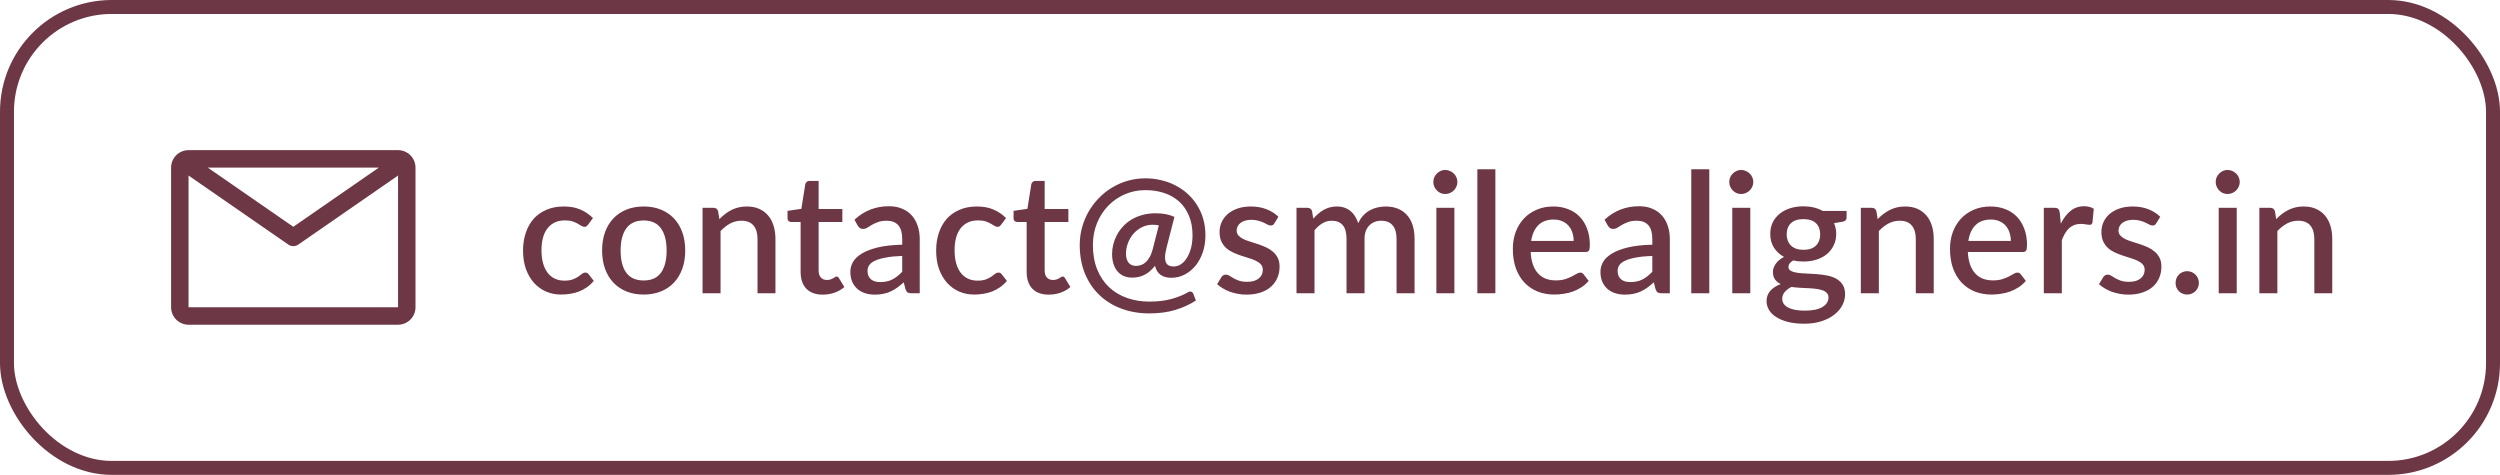 <svg width="179" height="34" viewBox="0 0 179 34" fill="none" xmlns="http://www.w3.org/2000/svg">
<path d="M42.112 16.08C42.072 16.132 42.034 16.172 41.998 16.2C41.962 16.228 41.91 16.242 41.842 16.242C41.774 16.242 41.702 16.218 41.626 16.17C41.554 16.122 41.466 16.07 41.362 16.014C41.262 15.954 41.14 15.9 40.996 15.852C40.852 15.804 40.672 15.78 40.456 15.78C40.176 15.78 39.93 15.83 39.718 15.93C39.51 16.03 39.334 16.174 39.19 16.362C39.05 16.546 38.944 16.772 38.872 17.04C38.804 17.304 38.77 17.602 38.77 17.934C38.77 18.278 38.808 18.584 38.884 18.852C38.96 19.12 39.068 19.346 39.208 19.53C39.352 19.714 39.524 19.854 39.724 19.95C39.928 20.046 40.156 20.094 40.408 20.094C40.656 20.094 40.858 20.064 41.014 20.004C41.17 19.944 41.3 19.878 41.404 19.806C41.508 19.734 41.596 19.668 41.668 19.608C41.744 19.548 41.824 19.518 41.908 19.518C42.012 19.518 42.092 19.558 42.148 19.638L42.514 20.112C42.366 20.292 42.202 20.444 42.022 20.568C41.842 20.692 41.652 20.794 41.452 20.874C41.252 20.95 41.044 21.004 40.828 21.036C40.612 21.072 40.394 21.09 40.174 21.09C39.794 21.09 39.438 21.02 39.106 20.88C38.778 20.736 38.49 20.53 38.242 20.262C37.998 19.99 37.804 19.66 37.66 19.272C37.52 18.88 37.45 18.434 37.45 17.934C37.45 17.482 37.514 17.064 37.642 16.68C37.77 16.292 37.956 15.958 38.2 15.678C38.448 15.398 38.754 15.18 39.118 15.024C39.482 14.864 39.902 14.784 40.378 14.784C40.822 14.784 41.212 14.856 41.548 15C41.888 15.144 42.19 15.348 42.454 15.612L42.112 16.08ZM46.092 14.784C46.544 14.784 46.952 14.858 47.316 15.006C47.684 15.154 47.996 15.364 48.252 15.636C48.512 15.908 48.712 16.238 48.852 16.626C48.992 17.014 49.062 17.45 49.062 17.934C49.062 18.418 48.992 18.854 48.852 19.242C48.712 19.63 48.512 19.962 48.252 20.238C47.996 20.51 47.684 20.72 47.316 20.868C46.952 21.016 46.544 21.09 46.092 21.09C45.636 21.09 45.224 21.016 44.856 20.868C44.492 20.72 44.18 20.51 43.92 20.238C43.66 19.962 43.46 19.63 43.32 19.242C43.18 18.854 43.11 18.418 43.11 17.934C43.11 17.45 43.18 17.014 43.32 16.626C43.46 16.238 43.66 15.908 43.92 15.636C44.18 15.364 44.492 15.154 44.856 15.006C45.224 14.858 45.636 14.784 46.092 14.784ZM46.092 20.082C46.644 20.082 47.054 19.898 47.322 19.53C47.594 19.158 47.73 18.628 47.73 17.94C47.73 17.252 47.594 16.722 47.322 16.35C47.054 15.974 46.644 15.786 46.092 15.786C45.532 15.786 45.116 15.974 44.844 16.35C44.572 16.722 44.436 17.252 44.436 17.94C44.436 18.628 44.572 19.158 44.844 19.53C45.116 19.898 45.532 20.082 46.092 20.082ZM51.508 15.69C51.64 15.554 51.776 15.432 51.916 15.324C52.06 15.212 52.212 15.116 52.372 15.036C52.532 14.956 52.702 14.894 52.882 14.85C53.062 14.806 53.258 14.784 53.47 14.784C53.806 14.784 54.1 14.84 54.352 14.952C54.608 15.064 54.822 15.222 54.994 15.426C55.17 15.63 55.302 15.876 55.39 16.164C55.478 16.448 55.522 16.762 55.522 17.106V21H54.238V17.106C54.238 16.694 54.142 16.374 53.95 16.146C53.762 15.918 53.474 15.804 53.086 15.804C52.798 15.804 52.53 15.87 52.282 16.002C52.038 16.134 51.808 16.314 51.592 16.542V21H50.302V14.88H51.082C51.258 14.88 51.37 14.962 51.418 15.126L51.508 15.69ZM58.908 21.096C58.4 21.096 58.008 20.954 57.732 20.67C57.46 20.382 57.324 19.978 57.324 19.458V15.894H56.652C56.58 15.894 56.518 15.872 56.466 15.828C56.414 15.78 56.388 15.71 56.388 15.618V15.096L57.378 14.952L57.66 13.182C57.68 13.114 57.714 13.06 57.762 13.02C57.81 12.976 57.874 12.954 57.954 12.954H58.614V14.964H60.312V15.894H58.614V19.368C58.614 19.588 58.668 19.756 58.776 19.872C58.884 19.988 59.028 20.046 59.208 20.046C59.308 20.046 59.394 20.034 59.466 20.01C59.538 19.982 59.6 19.954 59.652 19.926C59.704 19.894 59.748 19.866 59.784 19.842C59.824 19.814 59.862 19.8 59.898 19.8C59.97 19.8 60.028 19.84 60.072 19.92L60.456 20.55C60.256 20.726 60.02 20.862 59.748 20.958C59.476 21.05 59.196 21.096 58.908 21.096ZM64.599 18.324C64.139 18.34 63.751 18.378 63.435 18.438C63.119 18.494 62.863 18.568 62.667 18.66C62.471 18.748 62.329 18.854 62.241 18.978C62.157 19.102 62.115 19.238 62.115 19.386C62.115 19.53 62.137 19.654 62.181 19.758C62.229 19.858 62.293 19.942 62.373 20.01C62.457 20.074 62.553 20.122 62.661 20.154C62.773 20.182 62.895 20.196 63.027 20.196C63.363 20.196 63.651 20.134 63.891 20.01C64.135 19.882 64.371 19.698 64.599 19.458V18.324ZM61.179 15.732C61.871 15.088 62.695 14.766 63.651 14.766C64.003 14.766 64.315 14.824 64.587 14.94C64.863 15.052 65.093 15.212 65.277 15.42C65.465 15.628 65.607 15.876 65.703 16.164C65.803 16.448 65.853 16.764 65.853 17.112V21H65.277C65.153 21 65.059 20.982 64.995 20.946C64.931 20.906 64.877 20.828 64.833 20.712L64.707 20.214C64.551 20.354 64.397 20.48 64.245 20.592C64.093 20.7 63.935 20.792 63.771 20.868C63.611 20.944 63.437 21 63.249 21.036C63.065 21.076 62.861 21.096 62.637 21.096C62.389 21.096 62.157 21.062 61.941 20.994C61.729 20.926 61.545 20.824 61.389 20.688C61.233 20.548 61.109 20.376 61.017 20.172C60.929 19.968 60.885 19.728 60.885 19.452C60.885 19.216 60.947 18.986 61.071 18.762C61.199 18.538 61.407 18.338 61.695 18.162C61.987 17.982 62.369 17.834 62.841 17.718C63.317 17.602 63.903 17.536 64.599 17.52V17.112C64.599 16.672 64.505 16.344 64.317 16.128C64.129 15.912 63.853 15.804 63.489 15.804C63.241 15.804 63.033 15.836 62.865 15.9C62.697 15.96 62.551 16.026 62.427 16.098C62.303 16.17 62.193 16.238 62.097 16.302C62.001 16.362 61.899 16.392 61.791 16.392C61.703 16.392 61.627 16.37 61.563 16.326C61.503 16.278 61.453 16.22 61.413 16.152L61.179 15.732ZM71.69 16.08C71.65 16.132 71.612 16.172 71.576 16.2C71.54 16.228 71.488 16.242 71.42 16.242C71.352 16.242 71.28 16.218 71.204 16.17C71.132 16.122 71.044 16.07 70.94 16.014C70.84 15.954 70.718 15.9 70.574 15.852C70.43 15.804 70.25 15.78 70.034 15.78C69.754 15.78 69.508 15.83 69.296 15.93C69.088 16.03 68.912 16.174 68.768 16.362C68.628 16.546 68.522 16.772 68.45 17.04C68.382 17.304 68.348 17.602 68.348 17.934C68.348 18.278 68.386 18.584 68.462 18.852C68.538 19.12 68.646 19.346 68.786 19.53C68.93 19.714 69.102 19.854 69.302 19.95C69.506 20.046 69.734 20.094 69.986 20.094C70.234 20.094 70.436 20.064 70.592 20.004C70.748 19.944 70.878 19.878 70.982 19.806C71.086 19.734 71.174 19.668 71.246 19.608C71.322 19.548 71.402 19.518 71.486 19.518C71.59 19.518 71.67 19.558 71.726 19.638L72.092 20.112C71.944 20.292 71.78 20.444 71.6 20.568C71.42 20.692 71.23 20.794 71.03 20.874C70.83 20.95 70.622 21.004 70.406 21.036C70.19 21.072 69.972 21.09 69.752 21.09C69.372 21.09 69.016 21.02 68.684 20.88C68.356 20.736 68.068 20.53 67.82 20.262C67.576 19.99 67.382 19.66 67.238 19.272C67.098 18.88 67.028 18.434 67.028 17.934C67.028 17.482 67.092 17.064 67.22 16.68C67.348 16.292 67.534 15.958 67.778 15.678C68.026 15.398 68.332 15.18 68.696 15.024C69.06 14.864 69.48 14.784 69.956 14.784C70.4 14.784 70.79 14.856 71.126 15C71.466 15.144 71.768 15.348 72.032 15.612L71.69 16.08ZM75.092 21.096C74.584 21.096 74.192 20.954 73.916 20.67C73.644 20.382 73.508 19.978 73.508 19.458V15.894H72.836C72.764 15.894 72.702 15.872 72.65 15.828C72.598 15.78 72.572 15.71 72.572 15.618V15.096L73.562 14.952L73.844 13.182C73.864 13.114 73.898 13.06 73.946 13.02C73.994 12.976 74.058 12.954 74.138 12.954H74.798V14.964H76.496V15.894H74.798V19.368C74.798 19.588 74.852 19.756 74.96 19.872C75.068 19.988 75.212 20.046 75.392 20.046C75.492 20.046 75.578 20.034 75.65 20.01C75.722 19.982 75.784 19.954 75.836 19.926C75.888 19.894 75.932 19.866 75.968 19.842C76.008 19.814 76.046 19.8 76.082 19.8C76.154 19.8 76.212 19.84 76.256 19.92L76.64 20.55C76.44 20.726 76.204 20.862 75.932 20.958C75.66 21.05 75.38 21.096 75.092 21.096ZM82.973 16.134C82.845 16.106 82.695 16.092 82.523 16.092C82.251 16.092 81.999 16.15 81.767 16.266C81.535 16.382 81.333 16.536 81.161 16.728C80.993 16.92 80.861 17.142 80.765 17.394C80.669 17.642 80.621 17.898 80.621 18.162C80.621 18.434 80.681 18.648 80.801 18.804C80.925 18.96 81.103 19.038 81.335 19.038C81.447 19.038 81.561 19.02 81.677 18.984C81.793 18.948 81.903 18.886 82.007 18.798C82.115 18.706 82.213 18.584 82.301 18.432C82.393 18.28 82.469 18.09 82.529 17.862L82.973 16.134ZM83.525 17.73C83.453 18.006 83.417 18.232 83.417 18.408C83.417 18.584 83.443 18.722 83.495 18.822C83.551 18.918 83.627 18.986 83.723 19.026C83.819 19.062 83.925 19.08 84.041 19.08C84.221 19.08 84.393 19.026 84.557 18.918C84.721 18.81 84.863 18.658 84.983 18.462C85.107 18.266 85.205 18.032 85.277 17.76C85.349 17.484 85.385 17.182 85.385 16.854C85.385 16.318 85.299 15.848 85.127 15.444C84.959 15.04 84.725 14.702 84.425 14.43C84.125 14.158 83.769 13.954 83.357 13.818C82.945 13.682 82.497 13.614 82.013 13.614C81.485 13.614 80.991 13.714 80.531 13.914C80.075 14.114 79.677 14.39 79.337 14.742C79.001 15.094 78.735 15.51 78.539 15.99C78.347 16.47 78.251 16.988 78.251 17.544C78.251 18.212 78.355 18.798 78.563 19.302C78.771 19.806 79.055 20.228 79.415 20.568C79.779 20.908 80.207 21.164 80.699 21.336C81.191 21.508 81.719 21.594 82.283 21.594C82.899 21.594 83.435 21.53 83.891 21.402C84.347 21.274 84.731 21.118 85.043 20.934C85.135 20.878 85.217 20.862 85.289 20.886C85.361 20.906 85.413 20.958 85.445 21.042L85.625 21.516C85.201 21.796 84.713 22.02 84.161 22.188C83.613 22.356 82.987 22.44 82.283 22.44C81.575 22.44 80.917 22.328 80.309 22.104C79.701 21.88 79.175 21.558 78.731 21.138C78.287 20.718 77.939 20.206 77.687 19.602C77.435 18.994 77.309 18.308 77.309 17.544C77.309 17.112 77.363 16.696 77.471 16.296C77.583 15.892 77.739 15.514 77.939 15.162C78.143 14.806 78.387 14.482 78.671 14.19C78.955 13.894 79.271 13.642 79.619 13.434C79.967 13.222 80.343 13.058 80.747 12.942C81.151 12.826 81.573 12.768 82.013 12.768C82.385 12.768 82.749 12.81 83.105 12.894C83.465 12.974 83.803 13.094 84.119 13.254C84.439 13.414 84.733 13.612 85.001 13.848C85.269 14.084 85.499 14.354 85.691 14.658C85.887 14.958 86.039 15.292 86.147 15.66C86.255 16.028 86.309 16.426 86.309 16.854C86.309 17.282 86.247 17.682 86.123 18.054C85.999 18.422 85.827 18.742 85.607 19.014C85.387 19.286 85.127 19.5 84.827 19.656C84.527 19.812 84.203 19.89 83.855 19.89C83.563 19.89 83.315 19.822 83.111 19.686C82.907 19.55 82.769 19.332 82.697 19.032C82.461 19.332 82.209 19.548 81.941 19.68C81.677 19.812 81.389 19.878 81.077 19.878C80.833 19.878 80.619 19.836 80.435 19.752C80.255 19.664 80.105 19.546 79.985 19.398C79.865 19.246 79.775 19.068 79.715 18.864C79.655 18.656 79.625 18.432 79.625 18.192C79.625 17.964 79.653 17.734 79.709 17.502C79.769 17.27 79.855 17.046 79.967 16.83C80.083 16.614 80.227 16.412 80.399 16.224C80.575 16.032 80.777 15.866 81.005 15.726C81.237 15.586 81.497 15.476 81.785 15.396C82.073 15.312 82.389 15.27 82.733 15.27C83.021 15.27 83.271 15.292 83.483 15.336C83.695 15.38 83.897 15.444 84.089 15.528L83.525 17.73ZM91.245 15.99C91.213 16.046 91.177 16.086 91.137 16.11C91.097 16.134 91.047 16.146 90.987 16.146C90.919 16.146 90.845 16.126 90.765 16.086C90.685 16.042 90.591 15.994 90.483 15.942C90.375 15.89 90.247 15.844 90.099 15.804C89.955 15.76 89.785 15.738 89.589 15.738C89.429 15.738 89.283 15.758 89.151 15.798C89.023 15.834 88.913 15.888 88.821 15.96C88.733 16.028 88.665 16.11 88.617 16.206C88.569 16.298 88.545 16.398 88.545 16.506C88.545 16.65 88.589 16.77 88.677 16.866C88.765 16.962 88.881 17.046 89.025 17.118C89.169 17.186 89.333 17.248 89.517 17.304C89.701 17.36 89.889 17.42 90.081 17.484C90.273 17.548 90.461 17.622 90.645 17.706C90.829 17.79 90.993 17.894 91.137 18.018C91.281 18.138 91.397 18.286 91.485 18.462C91.573 18.634 91.617 18.844 91.617 19.092C91.617 19.38 91.565 19.646 91.461 19.89C91.357 20.134 91.205 20.346 91.005 20.526C90.805 20.706 90.555 20.846 90.255 20.946C89.959 21.046 89.619 21.096 89.235 21.096C89.023 21.096 88.817 21.076 88.617 21.036C88.421 21 88.233 20.95 88.053 20.886C87.877 20.818 87.711 20.738 87.555 20.646C87.403 20.554 87.267 20.454 87.147 20.346L87.447 19.854C87.483 19.794 87.527 19.748 87.579 19.716C87.635 19.68 87.703 19.662 87.783 19.662C87.867 19.662 87.949 19.69 88.029 19.746C88.113 19.798 88.209 19.856 88.317 19.92C88.429 19.984 88.563 20.044 88.719 20.1C88.875 20.152 89.069 20.178 89.301 20.178C89.493 20.178 89.659 20.156 89.799 20.112C89.939 20.064 90.055 20 90.147 19.92C90.239 19.84 90.307 19.75 90.351 19.65C90.395 19.546 90.417 19.436 90.417 19.32C90.417 19.164 90.373 19.036 90.285 18.936C90.197 18.836 90.079 18.75 89.931 18.678C89.787 18.606 89.621 18.542 89.433 18.486C89.249 18.43 89.061 18.37 88.869 18.306C88.677 18.242 88.487 18.168 88.299 18.084C88.115 18 87.949 17.894 87.801 17.766C87.657 17.634 87.541 17.476 87.453 17.292C87.365 17.104 87.321 16.876 87.321 16.608C87.321 16.364 87.369 16.132 87.465 15.912C87.565 15.692 87.709 15.498 87.897 15.33C88.089 15.162 88.323 15.03 88.599 14.934C88.879 14.834 89.201 14.784 89.565 14.784C89.977 14.784 90.351 14.85 90.687 14.982C91.023 15.114 91.305 15.294 91.533 15.522L91.245 15.99ZM92.829 21V14.88H93.609C93.785 14.88 93.897 14.962 93.945 15.126L94.029 15.66C94.141 15.532 94.257 15.416 94.377 15.312C94.497 15.204 94.625 15.112 94.761 15.036C94.901 14.956 95.049 14.894 95.205 14.85C95.365 14.806 95.537 14.784 95.721 14.784C95.917 14.784 96.097 14.812 96.261 14.868C96.425 14.924 96.569 15.004 96.693 15.108C96.821 15.212 96.931 15.338 97.023 15.486C97.115 15.634 97.191 15.8 97.251 15.984C97.343 15.772 97.459 15.59 97.599 15.438C97.739 15.286 97.895 15.162 98.067 15.066C98.239 14.97 98.421 14.9 98.613 14.856C98.809 14.808 99.007 14.784 99.207 14.784C99.535 14.784 99.827 14.836 100.083 14.94C100.343 15.044 100.561 15.196 100.737 15.396C100.917 15.592 101.053 15.834 101.145 16.122C101.237 16.41 101.283 16.738 101.283 17.106V21H99.993V17.106C99.993 16.674 99.899 16.35 99.711 16.134C99.527 15.914 99.253 15.804 98.889 15.804C98.725 15.804 98.571 15.832 98.427 15.888C98.283 15.944 98.157 16.026 98.049 16.134C97.941 16.242 97.855 16.378 97.791 16.542C97.731 16.702 97.701 16.89 97.701 17.106V21H96.411V17.106C96.411 16.658 96.321 16.33 96.141 16.122C95.961 15.91 95.697 15.804 95.349 15.804C95.109 15.804 94.887 15.866 94.683 15.99C94.479 16.11 94.291 16.276 94.119 16.488V21H92.829ZM104.134 14.88V21H102.844V14.88H104.134ZM104.35 13.032C104.35 13.148 104.326 13.258 104.278 13.362C104.234 13.466 104.172 13.558 104.092 13.638C104.012 13.714 103.918 13.776 103.81 13.824C103.706 13.868 103.594 13.89 103.474 13.89C103.358 13.89 103.248 13.868 103.144 13.824C103.044 13.776 102.956 13.714 102.88 13.638C102.804 13.558 102.742 13.466 102.694 13.362C102.65 13.258 102.628 13.148 102.628 13.032C102.628 12.912 102.65 12.8 102.694 12.696C102.742 12.592 102.804 12.502 102.88 12.426C102.956 12.346 103.044 12.284 103.144 12.24C103.248 12.192 103.358 12.168 103.474 12.168C103.594 12.168 103.706 12.192 103.81 12.24C103.918 12.284 104.012 12.346 104.092 12.426C104.172 12.502 104.234 12.592 104.278 12.696C104.326 12.8 104.35 12.912 104.35 13.032ZM107.069 12.12V21H105.779V12.12H107.069ZM112.675 17.25C112.675 17.034 112.643 16.834 112.579 16.65C112.519 16.462 112.429 16.3 112.309 16.164C112.189 16.024 112.039 15.916 111.859 15.84C111.683 15.76 111.479 15.72 111.247 15.72C110.779 15.72 110.411 15.854 110.143 16.122C109.875 16.39 109.705 16.766 109.633 17.25H112.675ZM109.597 18.042C109.613 18.39 109.667 18.692 109.759 18.948C109.851 19.2 109.973 19.41 110.125 19.578C110.281 19.746 110.465 19.872 110.677 19.956C110.893 20.036 111.133 20.076 111.397 20.076C111.649 20.076 111.867 20.048 112.051 19.992C112.235 19.932 112.395 19.868 112.531 19.8C112.667 19.728 112.783 19.664 112.879 19.608C112.975 19.548 113.063 19.518 113.143 19.518C113.247 19.518 113.327 19.558 113.383 19.638L113.749 20.112C113.597 20.292 113.425 20.444 113.233 20.568C113.041 20.692 112.837 20.794 112.621 20.874C112.405 20.95 112.183 21.004 111.955 21.036C111.727 21.072 111.505 21.09 111.289 21.09C110.865 21.09 110.471 21.02 110.107 20.88C109.747 20.736 109.433 20.526 109.165 20.25C108.901 19.974 108.693 19.632 108.541 19.224C108.393 18.816 108.319 18.346 108.319 17.814C108.319 17.39 108.385 16.994 108.517 16.626C108.653 16.258 108.845 15.938 109.093 15.666C109.345 15.394 109.649 15.18 110.005 15.024C110.365 14.864 110.771 14.784 111.223 14.784C111.599 14.784 111.947 14.846 112.267 14.97C112.587 15.09 112.863 15.268 113.095 15.504C113.327 15.74 113.507 16.03 113.635 16.374C113.767 16.714 113.833 17.102 113.833 17.538C113.833 17.738 113.811 17.872 113.767 17.94C113.723 18.008 113.643 18.042 113.527 18.042H109.597ZM118.306 18.324C117.846 18.34 117.458 18.378 117.142 18.438C116.826 18.494 116.57 18.568 116.374 18.66C116.178 18.748 116.036 18.854 115.948 18.978C115.864 19.102 115.822 19.238 115.822 19.386C115.822 19.53 115.844 19.654 115.888 19.758C115.936 19.858 116 19.942 116.08 20.01C116.164 20.074 116.26 20.122 116.368 20.154C116.48 20.182 116.602 20.196 116.734 20.196C117.07 20.196 117.358 20.134 117.598 20.01C117.842 19.882 118.078 19.698 118.306 19.458V18.324ZM114.886 15.732C115.578 15.088 116.402 14.766 117.358 14.766C117.71 14.766 118.022 14.824 118.294 14.94C118.57 15.052 118.8 15.212 118.984 15.42C119.172 15.628 119.314 15.876 119.41 16.164C119.51 16.448 119.56 16.764 119.56 17.112V21H118.984C118.86 21 118.766 20.982 118.702 20.946C118.638 20.906 118.584 20.828 118.54 20.712L118.414 20.214C118.258 20.354 118.104 20.48 117.952 20.592C117.8 20.7 117.642 20.792 117.478 20.868C117.318 20.944 117.144 21 116.956 21.036C116.772 21.076 116.568 21.096 116.344 21.096C116.096 21.096 115.864 21.062 115.648 20.994C115.436 20.926 115.252 20.824 115.096 20.688C114.94 20.548 114.816 20.376 114.724 20.172C114.636 19.968 114.592 19.728 114.592 19.452C114.592 19.216 114.654 18.986 114.778 18.762C114.906 18.538 115.114 18.338 115.402 18.162C115.694 17.982 116.076 17.834 116.548 17.718C117.024 17.602 117.61 17.536 118.306 17.52V17.112C118.306 16.672 118.212 16.344 118.024 16.128C117.836 15.912 117.56 15.804 117.196 15.804C116.948 15.804 116.74 15.836 116.572 15.9C116.404 15.96 116.258 16.026 116.134 16.098C116.01 16.17 115.9 16.238 115.804 16.302C115.708 16.362 115.606 16.392 115.498 16.392C115.41 16.392 115.334 16.37 115.27 16.326C115.21 16.278 115.16 16.22 115.12 16.152L114.886 15.732ZM122.385 12.12V21H121.095V12.12H122.385ZM125.321 14.88V21H124.031V14.88H125.321ZM125.537 13.032C125.537 13.148 125.513 13.258 125.465 13.362C125.421 13.466 125.359 13.558 125.279 13.638C125.199 13.714 125.105 13.776 124.997 13.824C124.893 13.868 124.781 13.89 124.661 13.89C124.545 13.89 124.435 13.868 124.331 13.824C124.231 13.776 124.143 13.714 124.067 13.638C123.991 13.558 123.929 13.466 123.881 13.362C123.837 13.258 123.815 13.148 123.815 13.032C123.815 12.912 123.837 12.8 123.881 12.696C123.929 12.592 123.991 12.502 124.067 12.426C124.143 12.346 124.231 12.284 124.331 12.24C124.435 12.192 124.545 12.168 124.661 12.168C124.781 12.168 124.893 12.192 124.997 12.24C125.105 12.284 125.199 12.346 125.279 12.426C125.359 12.502 125.421 12.592 125.465 12.696C125.513 12.8 125.537 12.912 125.537 13.032ZM129.126 17.886C129.526 17.886 129.826 17.784 130.026 17.58C130.226 17.376 130.326 17.11 130.326 16.782C130.326 16.446 130.226 16.18 130.026 15.984C129.826 15.788 129.526 15.69 129.126 15.69C128.73 15.69 128.43 15.788 128.226 15.984C128.026 16.18 127.926 16.446 127.926 16.782C127.926 16.942 127.952 17.09 128.004 17.226C128.056 17.362 128.132 17.48 128.232 17.58C128.332 17.676 128.456 17.752 128.604 17.808C128.756 17.86 128.93 17.886 129.126 17.886ZM130.92 21.3C130.92 21.164 130.88 21.056 130.8 20.976C130.724 20.892 130.62 20.828 130.488 20.784C130.356 20.736 130.202 20.702 130.026 20.682C129.85 20.658 129.662 20.642 129.462 20.634C129.266 20.622 129.064 20.612 128.856 20.604C128.652 20.592 128.454 20.572 128.262 20.544C128.07 20.644 127.912 20.764 127.788 20.904C127.668 21.044 127.608 21.206 127.608 21.39C127.608 21.51 127.638 21.622 127.698 21.726C127.762 21.83 127.858 21.92 127.986 21.996C128.118 22.072 128.284 22.132 128.484 22.176C128.688 22.22 128.932 22.242 129.216 22.242C129.784 22.242 130.21 22.154 130.494 21.978C130.778 21.802 130.92 21.576 130.92 21.3ZM132.216 15.102V15.582C132.216 15.742 132.12 15.84 131.928 15.876L131.316 15.978C131.42 16.21 131.472 16.468 131.472 16.752C131.472 17.052 131.412 17.324 131.292 17.568C131.176 17.812 131.014 18.02 130.806 18.192C130.598 18.364 130.35 18.496 130.062 18.588C129.774 18.68 129.462 18.726 129.126 18.726C128.998 18.726 128.872 18.72 128.748 18.708C128.628 18.692 128.51 18.672 128.394 18.648C128.278 18.716 128.192 18.788 128.136 18.864C128.08 18.94 128.052 19.018 128.052 19.098C128.052 19.23 128.11 19.328 128.226 19.392C128.342 19.456 128.494 19.502 128.682 19.53C128.874 19.558 129.092 19.576 129.336 19.584C129.58 19.592 129.828 19.606 130.08 19.626C130.332 19.646 130.58 19.68 130.824 19.728C131.068 19.772 131.284 19.848 131.472 19.956C131.664 20.06 131.818 20.202 131.934 20.382C132.05 20.562 132.108 20.796 132.108 21.084C132.108 21.348 132.042 21.606 131.91 21.858C131.778 22.11 131.586 22.334 131.334 22.53C131.086 22.726 130.782 22.882 130.422 22.998C130.062 23.118 129.652 23.178 129.192 23.178C128.736 23.178 128.338 23.134 127.998 23.046C127.662 22.958 127.38 22.838 127.152 22.686C126.928 22.538 126.76 22.366 126.648 22.17C126.54 21.974 126.486 21.77 126.486 21.558C126.486 21.27 126.576 21.024 126.756 20.82C126.94 20.616 127.188 20.456 127.5 20.34C127.332 20.26 127.196 20.15 127.092 20.01C126.992 19.87 126.942 19.686 126.942 19.458C126.942 19.278 127.008 19.09 127.14 18.894C127.272 18.698 127.47 18.532 127.734 18.396C127.43 18.228 127.19 18.006 127.014 17.73C126.838 17.45 126.75 17.124 126.75 16.752C126.75 16.448 126.808 16.174 126.924 15.93C127.044 15.686 127.21 15.478 127.422 15.306C127.634 15.134 127.884 15.002 128.172 14.91C128.464 14.818 128.782 14.772 129.126 14.772C129.654 14.772 130.114 14.882 130.506 15.102H132.216ZM134.441 15.69C134.573 15.554 134.709 15.432 134.849 15.324C134.993 15.212 135.145 15.116 135.305 15.036C135.465 14.956 135.635 14.894 135.815 14.85C135.995 14.806 136.191 14.784 136.403 14.784C136.739 14.784 137.033 14.84 137.285 14.952C137.541 15.064 137.755 15.222 137.927 15.426C138.103 15.63 138.235 15.876 138.323 16.164C138.411 16.448 138.455 16.762 138.455 17.106V21H137.171V17.106C137.171 16.694 137.075 16.374 136.883 16.146C136.695 15.918 136.407 15.804 136.019 15.804C135.731 15.804 135.463 15.87 135.215 16.002C134.971 16.134 134.741 16.314 134.525 16.542V21H133.235V14.88H134.015C134.191 14.88 134.303 14.962 134.351 15.126L134.441 15.69ZM143.976 17.25C143.976 17.034 143.944 16.834 143.88 16.65C143.82 16.462 143.73 16.3 143.61 16.164C143.49 16.024 143.34 15.916 143.16 15.84C142.984 15.76 142.78 15.72 142.548 15.72C142.08 15.72 141.712 15.854 141.444 16.122C141.176 16.39 141.006 16.766 140.934 17.25H143.976ZM140.898 18.042C140.914 18.39 140.968 18.692 141.06 18.948C141.152 19.2 141.274 19.41 141.426 19.578C141.582 19.746 141.766 19.872 141.978 19.956C142.194 20.036 142.434 20.076 142.698 20.076C142.95 20.076 143.168 20.048 143.352 19.992C143.536 19.932 143.696 19.868 143.832 19.8C143.968 19.728 144.084 19.664 144.18 19.608C144.276 19.548 144.364 19.518 144.444 19.518C144.548 19.518 144.628 19.558 144.684 19.638L145.05 20.112C144.898 20.292 144.726 20.444 144.534 20.568C144.342 20.692 144.138 20.794 143.922 20.874C143.706 20.95 143.484 21.004 143.256 21.036C143.028 21.072 142.806 21.09 142.59 21.09C142.166 21.09 141.772 21.02 141.408 20.88C141.048 20.736 140.734 20.526 140.466 20.25C140.202 19.974 139.994 19.632 139.842 19.224C139.694 18.816 139.62 18.346 139.62 17.814C139.62 17.39 139.686 16.994 139.818 16.626C139.954 16.258 140.146 15.938 140.394 15.666C140.646 15.394 140.95 15.18 141.306 15.024C141.666 14.864 142.072 14.784 142.524 14.784C142.9 14.784 143.248 14.846 143.568 14.97C143.888 15.09 144.164 15.268 144.396 15.504C144.628 15.74 144.808 16.03 144.936 16.374C145.068 16.714 145.134 17.102 145.134 17.538C145.134 17.738 145.112 17.872 145.068 17.94C145.024 18.008 144.944 18.042 144.828 18.042H140.898ZM147.555 16.014C147.747 15.626 147.979 15.322 148.251 15.102C148.523 14.878 148.849 14.766 149.229 14.766C149.361 14.766 149.485 14.782 149.601 14.814C149.717 14.842 149.821 14.886 149.913 14.946L149.823 15.918C149.807 15.986 149.781 16.034 149.745 16.062C149.713 16.086 149.669 16.098 149.613 16.098C149.553 16.098 149.467 16.088 149.355 16.068C149.243 16.044 149.125 16.032 149.001 16.032C148.821 16.032 148.661 16.058 148.521 16.11C148.385 16.162 148.261 16.238 148.149 16.338C148.041 16.438 147.945 16.56 147.861 16.704C147.777 16.848 147.699 17.012 147.627 17.196V21H146.337V14.88H147.087C147.223 14.88 147.317 14.906 147.369 14.958C147.421 15.006 147.457 15.092 147.477 15.216L147.555 16.014ZM154.385 15.99C154.353 16.046 154.317 16.086 154.277 16.11C154.237 16.134 154.187 16.146 154.127 16.146C154.059 16.146 153.985 16.126 153.905 16.086C153.825 16.042 153.731 15.994 153.623 15.942C153.515 15.89 153.387 15.844 153.239 15.804C153.095 15.76 152.925 15.738 152.729 15.738C152.569 15.738 152.423 15.758 152.291 15.798C152.163 15.834 152.053 15.888 151.961 15.96C151.873 16.028 151.805 16.11 151.757 16.206C151.709 16.298 151.685 16.398 151.685 16.506C151.685 16.65 151.729 16.77 151.817 16.866C151.905 16.962 152.021 17.046 152.165 17.118C152.309 17.186 152.473 17.248 152.657 17.304C152.841 17.36 153.029 17.42 153.221 17.484C153.413 17.548 153.601 17.622 153.785 17.706C153.969 17.79 154.133 17.894 154.277 18.018C154.421 18.138 154.537 18.286 154.625 18.462C154.713 18.634 154.757 18.844 154.757 19.092C154.757 19.38 154.705 19.646 154.601 19.89C154.497 20.134 154.345 20.346 154.145 20.526C153.945 20.706 153.695 20.846 153.395 20.946C153.099 21.046 152.759 21.096 152.375 21.096C152.163 21.096 151.957 21.076 151.757 21.036C151.561 21 151.373 20.95 151.193 20.886C151.017 20.818 150.851 20.738 150.695 20.646C150.543 20.554 150.407 20.454 150.287 20.346L150.587 19.854C150.623 19.794 150.667 19.748 150.719 19.716C150.775 19.68 150.843 19.662 150.923 19.662C151.007 19.662 151.089 19.69 151.169 19.746C151.253 19.798 151.349 19.856 151.457 19.92C151.569 19.984 151.703 20.044 151.859 20.1C152.015 20.152 152.209 20.178 152.441 20.178C152.633 20.178 152.799 20.156 152.939 20.112C153.079 20.064 153.195 20 153.287 19.92C153.379 19.84 153.447 19.75 153.491 19.65C153.535 19.546 153.557 19.436 153.557 19.32C153.557 19.164 153.513 19.036 153.425 18.936C153.337 18.836 153.219 18.75 153.071 18.678C152.927 18.606 152.761 18.542 152.573 18.486C152.389 18.43 152.201 18.37 152.009 18.306C151.817 18.242 151.627 18.168 151.439 18.084C151.255 18 151.089 17.894 150.941 17.766C150.797 17.634 150.681 17.476 150.593 17.292C150.505 17.104 150.461 16.876 150.461 16.608C150.461 16.364 150.509 16.132 150.605 15.912C150.705 15.692 150.849 15.498 151.037 15.33C151.229 15.162 151.463 15.03 151.739 14.934C152.019 14.834 152.341 14.784 152.705 14.784C153.117 14.784 153.491 14.85 153.827 14.982C154.163 15.114 154.445 15.294 154.673 15.522L154.385 15.99ZM155.772 20.256C155.772 20.14 155.792 20.032 155.832 19.932C155.876 19.828 155.934 19.738 156.006 19.662C156.082 19.586 156.17 19.526 156.27 19.482C156.374 19.438 156.484 19.416 156.6 19.416C156.716 19.416 156.824 19.438 156.924 19.482C157.028 19.526 157.118 19.586 157.194 19.662C157.27 19.738 157.33 19.828 157.374 19.932C157.418 20.032 157.44 20.14 157.44 20.256C157.44 20.376 157.418 20.486 157.374 20.586C157.33 20.686 157.27 20.774 157.194 20.85C157.118 20.926 157.028 20.984 156.924 21.024C156.824 21.068 156.716 21.09 156.6 21.09C156.484 21.09 156.374 21.068 156.27 21.024C156.17 20.984 156.082 20.926 156.006 20.85C155.934 20.774 155.876 20.686 155.832 20.586C155.792 20.486 155.772 20.376 155.772 20.256ZM160.15 14.88V21H158.86V14.88H160.15ZM160.366 13.032C160.366 13.148 160.342 13.258 160.294 13.362C160.25 13.466 160.188 13.558 160.108 13.638C160.028 13.714 159.934 13.776 159.826 13.824C159.722 13.868 159.61 13.89 159.49 13.89C159.374 13.89 159.264 13.868 159.16 13.824C159.06 13.776 158.972 13.714 158.896 13.638C158.82 13.558 158.758 13.466 158.71 13.362C158.666 13.258 158.644 13.148 158.644 13.032C158.644 12.912 158.666 12.8 158.71 12.696C158.758 12.592 158.82 12.502 158.896 12.426C158.972 12.346 159.06 12.284 159.16 12.24C159.264 12.192 159.374 12.168 159.49 12.168C159.61 12.168 159.722 12.192 159.826 12.24C159.934 12.284 160.028 12.346 160.108 12.426C160.188 12.502 160.25 12.592 160.294 12.696C160.342 12.8 160.366 12.912 160.366 13.032ZM162.976 15.69C163.108 15.554 163.244 15.432 163.384 15.324C163.528 15.212 163.68 15.116 163.84 15.036C164 14.956 164.17 14.894 164.35 14.85C164.53 14.806 164.726 14.784 164.938 14.784C165.274 14.784 165.568 14.84 165.82 14.952C166.076 15.064 166.29 15.222 166.462 15.426C166.638 15.63 166.77 15.876 166.858 16.164C166.946 16.448 166.99 16.762 166.99 17.106V21H165.706V17.106C165.706 16.694 165.61 16.374 165.418 16.146C165.23 15.918 164.942 15.804 164.554 15.804C164.266 15.804 163.998 15.87 163.75 16.002C163.506 16.134 163.276 16.314 163.06 16.542V21H161.77V14.88H162.55C162.726 14.88 162.838 14.962 162.886 15.126L162.976 15.69Z" fill="#6D3745"/>
<rect x="0.5" y="0.5" width="178" height="33" rx="7.5" stroke="#6D3745"/>
<path d="M28.5 10.75H13.5C13.168 10.75 12.851 10.882 12.616 11.116C12.382 11.351 12.25 11.668 12.25 12V22C12.25 22.331 12.382 22.649 12.616 22.884C12.851 23.118 13.168 23.25 13.5 23.25H28.5C28.831 23.25 29.149 23.118 29.384 22.884C29.618 22.649 29.75 22.331 29.75 22V12C29.75 11.668 29.618 11.351 29.384 11.116C29.149 10.882 28.831 10.75 28.5 10.75ZM27.125 12L21 16.238L14.875 12H27.125ZM13.5 22V12.569L20.644 17.512C20.748 17.585 20.873 17.624 21 17.624C21.127 17.624 21.252 17.585 21.356 17.512L28.5 12.569V22H13.5Z" fill="#6D3745"/>
</svg>

